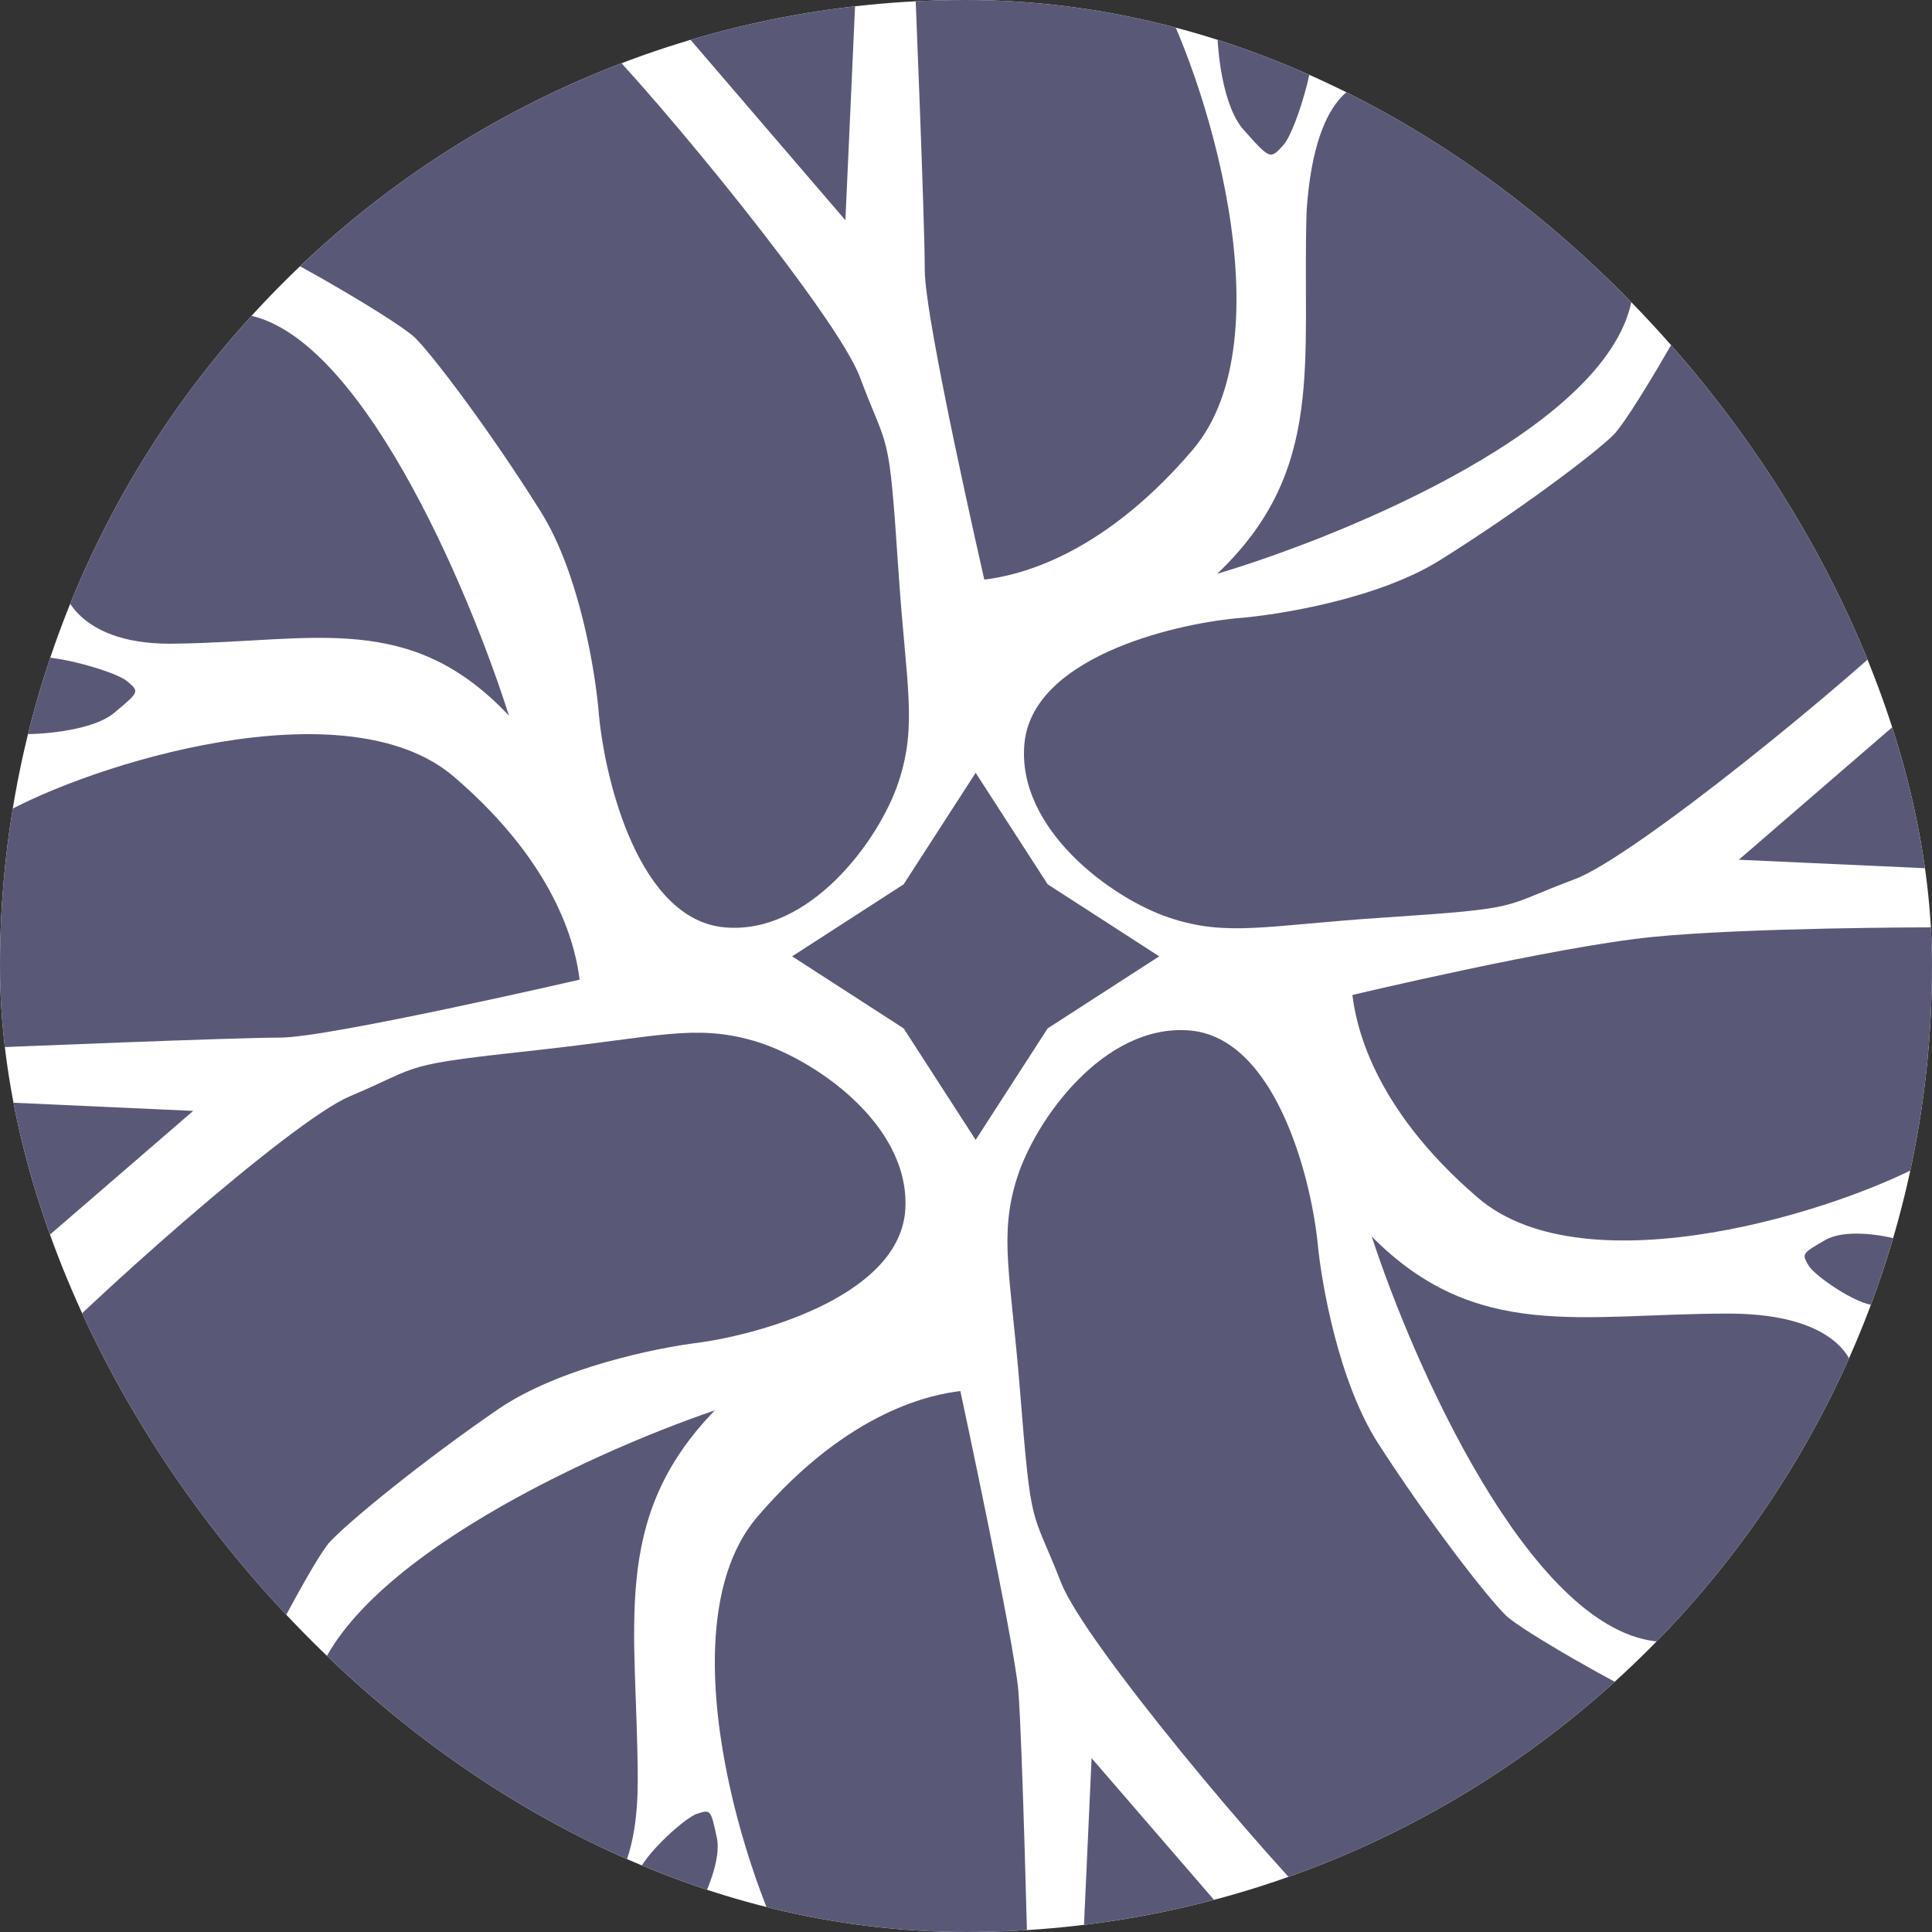 <svg width="100" height="100" viewBox="0 0 100 100" fill="none" xmlns="http://www.w3.org/2000/svg">
<rect x="0" y="0" width="100" height="100" fill="#333333" stroke="none"/>
<g clip-path="url(#clip0_1_46)">
<rect width="100" height="100" rx="50" fill="white"/>
<path d="M44.5 19.5C43.342 16.412 34.167 5.167 30.5 1.5L14 13C15.5 13.667 20.7 16.7 21.5 17.5C22.5 18.5 25.5 22.5 28 26.5C30 29.7 30.833 34.833 31 37C31.333 40.5 33.1 47.6 37.5 48C41.9 48.4 45.5 43.5 46.5 40.5C47.5 37.5 46.9 35.5 46.5 29.5C46 22 46 23.5 44.5 19.5Z" fill="#595977"/>
<path d="M81.523 45.5C84.611 44.342 95.856 35.167 99.523 31.5L88.023 15C87.356 16.5 84.323 21.7 83.523 22.5C82.523 23.5 78.523 26.5 74.523 29C71.323 31 66.19 31.833 64.023 32C60.523 32.333 53.423 34.1 53.023 38.5C52.623 42.9 57.523 46.5 60.523 47.5C63.523 48.5 65.523 47.9 71.523 47.5C79.023 47 77.523 47 81.523 45.5Z" fill="#595977"/>
<path d="M54.925 81.925C56.124 84.998 65.448 96.12 69.163 99.738L85.509 88.02C84 87.373 78.76 84.409 77.95 83.62C76.937 82.633 73.884 78.673 71.331 74.707C69.289 71.534 68.388 66.412 68.192 64.247C67.812 60.752 65.952 53.676 61.547 53.334C57.142 52.993 53.607 57.94 52.647 60.953C51.687 63.966 52.313 65.958 52.793 71.952C53.392 79.445 53.372 77.945 54.925 81.925Z" fill="#595977"/>
<path d="M18.092 56.752C15.055 58.04 4.208 67.683 0.7 71.501L12.888 87.5C13.491 85.973 16.301 80.649 17.067 79.816C18.023 78.775 21.893 75.608 25.784 72.941C28.896 70.807 33.989 69.758 36.147 69.499C39.63 69.018 46.649 66.953 46.862 62.54C47.076 58.127 42.028 54.737 38.988 53.865C35.949 52.993 33.976 53.677 27.998 54.331C20.526 55.148 22.024 55.084 18.092 56.752Z" fill="#595977"/>
<path d="M43.758 11.4L44.271 0.033H34L43.758 11.4Z" fill="#595977"/>
<path d="M61.733 23.283C56.802 29.07 52.317 29.828 50.948 30C50.948 30 47.866 16.567 47.866 13.983C47.866 11.4 47.353 -1 47.353 -1H59.678C62.417 3.822 66.663 17.497 61.733 23.283Z" fill="#595977"/>
<path d="M64.375 6.725C63.275 5.494 63 2.622 63 1.34C64.375 1.083 67.263 0.724 67.813 1.34C68.5 2.109 67.125 6.725 66.438 7.495C65.75 8.264 65.75 8.264 64.375 6.725Z" fill="#595977"/>
<path d="M5.907 36.9C4.852 37.78 2.39 38 1.291 38C1.071 36.9 0.764 34.59 1.291 34.15C1.951 33.6 5.907 34.7 6.567 35.25C7.226 35.8 7.226 35.8 5.907 36.9Z" fill="#595977"/>
<path d="M94.483 64.18C95.462 63.615 97.317 63.905 98.122 64.12C98.024 65.129 97.706 67.218 97.216 67.501C96.604 67.855 93.965 66.112 93.611 65.5C93.258 64.887 93.258 64.887 94.483 64.18Z" fill="#595977"/>
<path d="M37.102 95.107C37.356 96.268 36.503 98.145 36.045 98.938C35.088 98.597 33.141 97.769 33.014 97.188C32.856 96.462 35.37 94.107 36.078 93.881C36.786 93.655 36.786 93.655 37.102 95.107Z" fill="#595977"/>
<path d="M50.5 40L54.228 45.772L60 49.5L54.228 53.228L50.5 59L46.772 53.228L41 49.5L46.772 45.772L50.5 40Z" fill="#595977"/>
<path d="M90 44.5L101 45L101 35L90 44.5Z" fill="#595977"/>
<path d="M56.5 91L56 102L66 102L56.5 91Z" fill="#595977"/>
<path d="M10 57.5L-1 57L-1 67L10 57.5Z" fill="#595977"/>
<path d="M39.208 78.5C44.008 72.9 48.374 72.167 49.708 72C49.708 72 52.5 85 52.708 87.5C52.915 90 53.208 102 53.208 102L41.208 102C38.541 97.333 34.407 84.1 39.208 78.5Z" fill="#595977"/>
<path d="M76.5 62C70.9 57.2 70.167 52.833 70 51.5C70 51.5 80.5 49 85.5 48.5C90.5 48 100 48 100 48L100 60C95.333 62.667 82.1 66.8 76.5 62Z" fill="#595977"/>
<path d="M23.5 40.207C29.1 45.007 29.833 49.374 30 50.707C30 50.707 17 53.707 14.5 53.707C12 53.707 0 54.207 0 54.207L1.43099e-07 42.207C4.667 39.541 17.9 35.407 23.5 40.207Z" fill="#595977"/>
<path d="M16.048 88.246C16.846 81.47 30.348 75.259 37 73C31.512 78.647 33.009 84.294 33.009 92.199C33.009 98.41 30.182 99.163 29.517 98.975C24.695 98.222 15.249 95.022 16.048 88.246Z" fill="#595977"/>
<path d="M85.66 84.952C79.144 84.154 73.172 70.652 71 64C76.43 69.488 81.859 67.991 89.461 67.991C95.433 67.991 96.157 70.818 95.976 71.483C95.252 76.305 92.175 85.751 85.66 84.952Z" fill="#595977"/>
<path d="M84.492 15.337C83.469 22.005 69.738 27.69 63 29.699C68.684 24.304 67.371 18.675 67.632 10.864C68.089 4.299 70.693 4.078 71.354 4.286C76.159 5.192 85.515 8.669 84.492 15.337Z" fill="#595977"/>
<path d="M12.518 16.259C18.53 16.965 24.24 30.41 26.344 37.045C21.259 31.624 16.283 33.202 9.284 33.311C4.001 33.5 3.074 30.574 3.23 29.905C3.821 25.062 6.506 15.552 12.518 16.259Z" fill="#595977"/>
</g>
<defs>
<clipPath id="clip0_1_46">
<rect width="100" height="100" rx="50" fill="white"/>
</clipPath>
</defs>
</svg>
